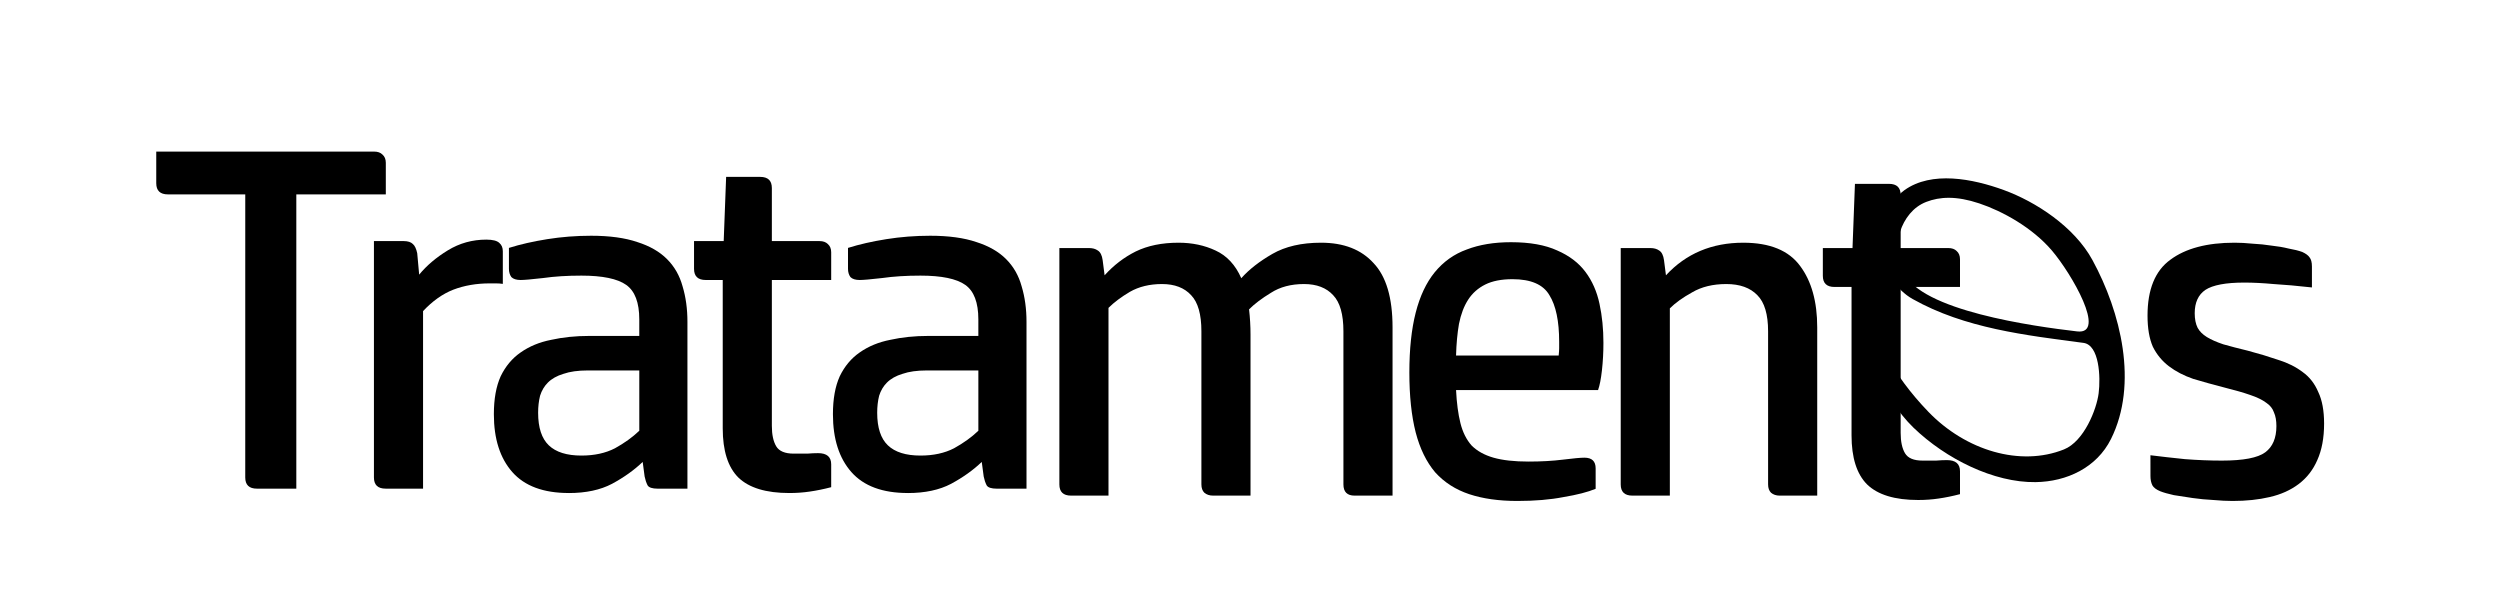 <?xml version="1.0" encoding="UTF-8" standalone="no"?>
<!-- Created with Inkscape (http://www.inkscape.org/) -->

<svg
   width="440mm"
   height="106mm"
   viewBox="0 0 440 106"
   version="1.1"
   id="svg10421"
   inkscape:version="1.2 (dc2aedaf03, 2022-05-15)"
   sodipodi:docname="tratamentes-tipografia.svg"
   inkscape:export-filename="tratamentes-tipografia-640x128.png"
   inkscape:export-xdpi="40.639999"
   inkscape:export-ydpi="40.639999"
   xmlns:inkscape="http://www.inkscape.org/namespaces/inkscape"
   xmlns:sodipodi="http://sodipodi.sourceforge.net/DTD/sodipodi-0.dtd"
   xmlns="http://www.w3.org/2000/svg"
   xmlns:svg="http://www.w3.org/2000/svg">
  <sodipodi:namedview
     id="namedview10423"
     pagecolor="#ffffff"
     bordercolor="#666666"
     borderopacity="1.0"
     inkscape:showpageshadow="2"
     inkscape:pageopacity="0.0"
     inkscape:pagecheckerboard="0"
     inkscape:deskcolor="#d1d1d1"
     inkscape:document-units="mm"
     showgrid="false"
     inkscape:zoom="0.25323113"
     inkscape:cx="787.81784"
     inkscape:cy="485.72228"
     inkscape:window-width="1765"
     inkscape:window-height="1020"
     inkscape:window-x="64"
     inkscape:window-y="0"
     inkscape:window-maximized="0"
     inkscape:current-layer="layer1" />
  <defs
     id="defs10418">
    <filter
       style="color-interpolation-filters:sRGB"
       inkscape:label="Drop Shadow"
       id="filter8965"
       x="-0.121"
       y="-0.319"
       width="1.292"
       height="1.77">
      <feFlood
         flood-opacity="0.961"
         flood-color="rgb(255,255,255)"
         result="flood"
         id="feFlood8955" />
      <feComposite
         in="flood"
         in2="SourceGraphic"
         operator="in"
         result="composite1"
         id="feComposite8957" />
      <feGaussianBlur
         in="composite1"
         stdDeviation="3"
         result="blur"
         id="feGaussianBlur8959" />
      <feOffset
         dx="3"
         dy="3"
         result="offset"
         id="feOffset8961" />
      <feComposite
         in="SourceGraphic"
         in2="offset"
         operator="over"
         result="fbSourceGraphic"
         id="feComposite8963" />
      <feColorMatrix
         result="fbSourceGraphicAlpha"
         in="fbSourceGraphic"
         values="0 0 0 -1 0 0 0 0 -1 0 0 0 0 -1 0 0 0 0 1 0"
         id="feColorMatrix8967" />
      <feFlood
         id="feFlood8969"
         flood-opacity="0.961"
         flood-color="rgb(255,255,255)"
         result="flood"
         in="fbSourceGraphic" />
      <feComposite
         in2="fbSourceGraphic"
         id="feComposite8971"
         in="flood"
         operator="in"
         result="composite1" />
      <feGaussianBlur
         id="feGaussianBlur8973"
         in="composite1"
         stdDeviation="3"
         result="blur" />
      <feOffset
         id="feOffset8975"
         dx="3"
         dy="3"
         result="offset" />
      <feComposite
         in2="offset"
         id="feComposite8977"
         in="fbSourceGraphic"
         operator="over"
         result="composite2" />
    </filter>
    <clipPath
       clipPathUnits="userSpaceOnUse"
       id="clipPath2557-4-9-5">
      <path
         d="M 56.407,49.85 H 175.541 V 179.059 H 56.407 Z"
         clip-rule="evenodd"
         id="path2559-5-5-7"
         style="stroke-width:1.528" />
    </clipPath>
    <filter
       style="color-interpolation-filters:sRGB"
       inkscape:label="Drop Shadow"
       id="filter10584"
       x="-0.216"
       y="-0.319"
       width="1.523"
       height="1.77">
      <feFlood
         flood-opacity="0.961"
         flood-color="rgb(255,255,255)"
         result="flood"
         id="feFlood10562" />
      <feComposite
         in="flood"
         in2="SourceGraphic"
         operator="in"
         result="composite1"
         id="feComposite10564" />
      <feGaussianBlur
         in="composite1"
         stdDeviation="3"
         result="blur"
         id="feGaussianBlur10566" />
      <feOffset
         dx="3"
         dy="3"
         result="offset"
         id="feOffset10568" />
      <feComposite
         in="SourceGraphic"
         in2="offset"
         operator="over"
         result="fbSourceGraphic"
         id="feComposite10570" />
      <feColorMatrix
         result="fbSourceGraphicAlpha"
         in="fbSourceGraphic"
         values="0 0 0 -1 0 0 0 0 -1 0 0 0 0 -1 0 0 0 0 1 0"
         id="feColorMatrix10572" />
      <feFlood
         id="feFlood10574"
         flood-opacity="0.961"
         flood-color="rgb(255,255,255)"
         result="flood"
         in="fbSourceGraphic" />
      <feComposite
         in2="fbSourceGraphic"
         id="feComposite10576"
         in="flood"
         operator="in"
         result="composite1" />
      <feGaussianBlur
         id="feGaussianBlur10578"
         in="composite1"
         stdDeviation="3"
         result="blur" />
      <feOffset
         id="feOffset10580"
         dx="3"
         dy="3"
         result="offset" />
      <feComposite
         in2="offset"
         id="feComposite10582"
         in="fbSourceGraphic"
         operator="over"
         result="composite2" />
    </filter>
    <filter
       style="color-interpolation-filters:sRGB"
       inkscape:label="Drop Shadow"
       id="filter10608"
       x="-0.216"
       y="-0.319"
       width="1.523"
       height="1.77">
      <feFlood
         flood-opacity="0.961"
         flood-color="rgb(255,255,255)"
         result="flood"
         id="feFlood10586" />
      <feComposite
         in="flood"
         in2="SourceGraphic"
         operator="in"
         result="composite1"
         id="feComposite10588" />
      <feGaussianBlur
         in="composite1"
         stdDeviation="3"
         result="blur"
         id="feGaussianBlur10590" />
      <feOffset
         dx="3"
         dy="3"
         result="offset"
         id="feOffset10592" />
      <feComposite
         in="SourceGraphic"
         in2="offset"
         operator="over"
         result="fbSourceGraphic"
         id="feComposite10594" />
      <feColorMatrix
         result="fbSourceGraphicAlpha"
         in="fbSourceGraphic"
         values="0 0 0 -1 0 0 0 0 -1 0 0 0 0 -1 0 0 0 0 1 0"
         id="feColorMatrix10596" />
      <feFlood
         id="feFlood10598"
         flood-opacity="0.961"
         flood-color="rgb(255,255,255)"
         result="flood"
         in="fbSourceGraphic" />
      <feComposite
         in2="fbSourceGraphic"
         id="feComposite10600"
         in="flood"
         operator="in"
         result="composite1" />
      <feGaussianBlur
         id="feGaussianBlur10602"
         in="composite1"
         stdDeviation="3"
         result="blur" />
      <feOffset
         id="feOffset10604"
         dx="3"
         dy="3"
         result="offset" />
      <feComposite
         in2="offset"
         id="feComposite10606"
         in="fbSourceGraphic"
         operator="over"
         result="composite2" />
    </filter>
  </defs>
  <g
     inkscape:label="Camada 1"
     inkscape:groupmode="layer"
     id="layer1">
    <g
       id="g9649"
       transform="translate(-16.653,-126.892)">
      <g
         aria-label="Trata"
         transform="matrix(1.235,0,0,1.235,-84.544,0.013)"
         id="text2659-1"
         style="font-size:69.314px;line-height:1.15;font-family:Cookie;-inkscape-font-specification:Cookie;letter-spacing:-5.09px;word-spacing:-0.04px;stroke-width:0.361;filter:url(#filter8965)">
        <path
           d="M 110.893,124.438 H 99.872 q -1.664,0 -1.664,-1.594 v -4.505 h 31.052 q 0.762,0 1.178,0.416 0.485,0.416 0.485,1.178 v 4.505 h -12.754 v 41.935 h -5.614 q -1.664,0 -1.664,-1.594 z"
           style="font-family:'HP Simplified';-inkscape-font-specification:'HP Simplified'"
           id="path10819" />
        <path
           d="m 145.242,130.884 q 1.386,0 1.871,0.485 0.485,0.416 0.485,1.178 v 4.644 q -0.485,-0.069 -0.97,-0.069 -0.485,0 -0.901,0 -2.842,0 -5.199,0.901 -2.287,0.901 -4.297,3.05 v 25.299 h -5.337 q -1.664,0 -1.664,-1.594 v -33.686 h 4.228 q 0.901,0 1.317,0.416 0.416,0.347 0.624,1.317 l 0.277,3.05 q 1.594,-1.941 4.09,-3.466 2.495,-1.525 5.476,-1.525 z"
           style="font-family:'HP Simplified';-inkscape-font-specification:'HP Simplified'"
           id="path10821" />
        <path
           d="m 159.699,149.529 q -2.079,0 -3.466,0.485 -1.386,0.416 -2.218,1.248 -0.762,0.762 -1.109,1.871 -0.277,1.109 -0.277,2.426 0,3.188 1.525,4.644 1.525,1.456 4.644,1.456 2.773,0 4.783,-1.04 2.01,-1.109 3.466,-2.495 v -8.595 z m -2.703,17.467 q -5.406,0 -8.04,-2.98 -2.634,-2.98 -2.634,-8.248 0,-3.258 0.97,-5.406 1.04,-2.149 2.842,-3.396 1.871,-1.317 4.367,-1.802 2.495,-0.555 5.406,-0.555 h 7.139 v -2.357 q 0,-3.604 -1.871,-4.921 -1.871,-1.317 -6.377,-1.317 -3.05,0 -5.476,0.347 -2.426,0.277 -3.188,0.277 -0.901,0 -1.317,-0.416 -0.347,-0.485 -0.347,-1.178 v -2.98 q 2.426,-0.762 5.476,-1.248 3.05,-0.485 6.238,-0.485 3.951,0 6.585,0.901 2.634,0.832 4.228,2.426 1.594,1.594 2.218,3.882 0.693,2.287 0.693,5.06 v 23.775 h -4.228 q -1.178,0 -1.456,-0.485 -0.277,-0.555 -0.416,-1.248 l -0.277,-2.079 q -1.802,1.733 -4.367,3.119 -2.495,1.317 -6.169,1.317 z"
           style="font-family:'HP Simplified';-inkscape-font-specification:'HP Simplified'"
           id="path10823" />
        <path
           d="m 194.394,166.165 q -1.594,0.416 -3.05,0.624 -1.386,0.208 -2.911,0.208 -4.991,0 -7.278,-2.218 -2.218,-2.218 -2.218,-7.001 v -21.141 h -2.426 q -1.664,0 -1.664,-1.594 v -3.951 h 4.228 l 0.347,-9.149 h 4.852 q 1.664,0 1.664,1.594 v 7.555 h 6.793 q 0.762,0 1.178,0.416 0.485,0.416 0.485,1.178 v 3.951 h -8.456 v 20.794 q 0,1.871 0.624,2.911 0.624,1.04 2.495,1.04 1.178,0 1.941,0 0.832,-0.069 1.525,-0.069 1.871,0 1.871,1.594 z"
           style="font-family:'HP Simplified';-inkscape-font-specification:'HP Simplified'"
           id="path10825" />
        <path
           d="m 208.019,149.529 q -2.079,0 -3.466,0.485 -1.386,0.416 -2.218,1.248 -0.762,0.762 -1.109,1.871 -0.277,1.109 -0.277,2.426 0,3.188 1.525,4.644 1.525,1.456 4.644,1.456 2.773,0 4.783,-1.04 2.01,-1.109 3.466,-2.495 v -8.595 z m -2.703,17.467 q -5.406,0 -8.04,-2.98 -2.634,-2.98 -2.634,-8.248 0,-3.258 0.97,-5.406 1.04,-2.149 2.842,-3.396 1.871,-1.317 4.367,-1.802 2.495,-0.555 5.406,-0.555 h 7.139 v -2.357 q 0,-3.604 -1.871,-4.921 -1.871,-1.317 -6.377,-1.317 -3.05,0 -5.476,0.347 -2.426,0.277 -3.188,0.277 -0.901,0 -1.317,-0.416 -0.347,-0.485 -0.347,-1.178 v -2.98 q 2.426,-0.762 5.476,-1.248 3.05,-0.485 6.238,-0.485 3.951,0 6.585,0.901 2.634,0.832 4.228,2.426 1.594,1.594 2.218,3.882 0.693,2.287 0.693,5.06 v 23.775 h -4.228 q -1.178,0 -1.456,-0.485 -0.277,-0.555 -0.416,-1.248 l -0.277,-2.079 q -1.802,1.733 -4.367,3.119 -2.495,1.317 -6.169,1.317 z"
           style="font-family:'HP Simplified';-inkscape-font-specification:'HP Simplified'"
           id="path10827" />
      </g>
      <g
         id="g9641"
         transform="translate(143.387,-44.245)">
        <path
           d="m 109.343,54.856 c -13.904,4.924 -30.812,15.531 -38.788,29.737 -12.488,22.244 -20.138,52.681 -8.127,76.097 6.242,12.17 19.339,18.142 33.015,18.332 18.281,0.254 39.255,-9.875 53.425,-23.134 13.637,-12.76 23.561,-36.601 25.627,-49.823 2.177,-13.93 0.564,-19.04 -1.339,-19.024 -1.903,0.016 1.388,29.704 -30.799,62.106 -16.358,16.466 -40.242,23.393 -59.335,15.976 -8.792,-3.415 -14.299,-17.016 -15.192,-23.872 -0.892,-6.856 -0.329,-20.529 6.649,-21.425 25.138,-3.229 51.945,-6.157 74.804,-18.655 6.953,-3.801 12.504,-11.715 13.483,-19.578 1.172,-9.414 -2.119,-21.26 -9.904,-26.681 -11.905,-8.29 -29.846,-4.897 -43.52,-0.055 l -1e-5,4e-6 z m 23.931,3.293 c 3.793,-0.028 7.056,0.629 10.005,1.731 5.896,2.204 9.663,7.25 11.477,12.645 1.841,5.475 0.843,11.994 -1.528,17.261 -7.358,16.34 -56.818,22.983 -75.966,25.161 -13.136,1.495 2.441,-24.595 11.029,-34.375 8.588,-9.78 21.68,-16.764 31.806,-20.043 5.063,-1.64 9.384,-2.353 13.177,-2.381 z"
           style="fill:#000000;fill-opacity:1;fill-rule:nonzero;stroke:none;filter:url(#filter8965)"
           id="path573-7-9-7-6-7"
           transform="matrix(-0.402,0,0,0.414,272.308,179.393)"
           clip-path="url(#clipPath2557-4-9-5)" />
        <g
           aria-label="ment   s"
           transform="matrix(1.235,0,0,1.235,-84.544,0.013)"
           id="text2659-1-2"
           style="font-size:69.314px;line-height:1.15;font-family:Cookie;-inkscape-font-specification:Cookie;letter-spacing:-5.09px;word-spacing:-0.04px;stroke-width:0.361;filter:url(#filter8965)">
          <path
             d="m 132.714,203.192 q -0.762,0 -1.248,-0.416 -0.416,-0.416 -0.416,-1.178 V 179.764 q 0,-3.604 -1.456,-5.129 -1.456,-1.594 -4.159,-1.594 -2.634,0 -4.575,1.109 -1.871,1.109 -3.05,2.287 v 26.755 h -5.337 q -1.664,0 -1.664,-1.594 v -33.686 h 4.228 q 0.762,0 1.248,0.347 0.555,0.347 0.693,1.386 l 0.277,2.149 q 1.941,-2.149 4.436,-3.396 2.565,-1.248 6.1,-1.248 2.911,0 5.268,1.109 2.426,1.109 3.674,3.951 1.664,-1.871 4.436,-3.466 2.773,-1.594 6.931,-1.594 4.852,0 7.486,2.911 2.703,2.842 2.703,9.149 v 23.983 h -5.406 q -1.594,0 -1.594,-1.594 V 179.764 q 0,-3.604 -1.456,-5.129 -1.456,-1.594 -4.159,-1.594 -2.773,0 -4.713,1.248 -1.941,1.178 -3.119,2.357 0.208,1.802 0.208,3.604 v 22.943 z"
             style="font-family:'HP Simplified';-inkscape-font-specification:'HP Simplified'"
             id="path10830" />
          <path
             d="m 167.341,188.151 q 0.139,2.773 0.624,4.713 0.485,1.941 1.594,3.188 1.178,1.178 3.119,1.733 1.941,0.555 4.991,0.555 2.703,0 4.921,-0.277 2.218,-0.277 3.05,-0.277 1.594,0 1.594,1.525 v 2.911 q -1.664,0.693 -4.575,1.178 -2.842,0.555 -6.585,0.555 -3.951,0 -6.862,-0.97 -2.911,-0.97 -4.852,-3.119 -1.871,-2.218 -2.773,-5.684 -0.901,-3.535 -0.901,-8.526 0,-4.991 0.901,-8.526 0.901,-3.535 2.703,-5.753 1.871,-2.287 4.575,-3.258 2.703,-1.04 6.308,-1.04 4.02,0 6.585,1.178 2.565,1.109 4.02,3.05 1.456,1.941 2.01,4.575 0.555,2.565 0.555,5.545 0,2.01 -0.208,3.882 -0.208,1.871 -0.555,2.842 z m 14.625,-4.921 q 0.069,-0.693 0.069,-1.04 0,-0.347 0,-0.901 0,-4.436 -1.386,-6.654 -1.317,-2.287 -5.268,-2.287 -2.357,0 -3.882,0.762 -1.525,0.762 -2.426,2.149 -0.901,1.386 -1.317,3.466 -0.347,2.01 -0.416,4.505 z"
             style="font-family:'HP Simplified';-inkscape-font-specification:'HP Simplified'"
             id="path10832" />
          <path
             d="m 192.471,203.192 q -1.664,0 -1.664,-1.594 v -33.686 h 4.228 q 0.762,0 1.248,0.347 0.555,0.347 0.693,1.386 l 0.277,2.149 q 4.297,-4.644 11.021,-4.644 5.684,0 8.11,3.327 2.426,3.258 2.426,8.734 v 23.983 h -5.337 q -0.762,0 -1.248,-0.416 -0.416,-0.416 -0.416,-1.178 V 179.764 q 0,-3.604 -1.525,-5.129 -1.525,-1.594 -4.436,-1.594 -2.842,0 -4.852,1.178 -2.01,1.109 -3.188,2.287 v 26.686 z"
             style="font-family:'HP Simplified';-inkscape-font-specification:'HP Simplified'"
             id="path10834" />
          <path
             d="m 239.158,202.984 q -1.594,0.416 -3.05,0.624 -1.386,0.208 -2.911,0.208 -4.991,0 -7.278,-2.218 -2.218,-2.218 -2.218,-7.001 v -21.141 h -2.426 q -1.664,0 -1.664,-1.594 v -3.951 h 4.228 l 0.347,-9.149 h 4.852 q 1.664,0 1.664,1.594 v 7.555 h 6.793 q 0.762,0 1.178,0.416 0.485,0.416 0.485,1.178 v 3.951 h -8.456 v 20.794 q 0,1.871 0.624,2.911 0.624,1.04 2.495,1.04 1.178,0 1.941,0 0.832,-0.069 1.525,-0.069 1.871,0 1.871,1.594 z"
             style="font-family:'HP Simplified';-inkscape-font-specification:'HP Simplified'"
             id="path10836" />
          <path
             d="m 266.297,197.439 q 2.218,0.277 4.921,0.555 2.703,0.208 5.268,0.208 4.575,0 6.169,-1.178 1.594,-1.178 1.594,-3.743 0,-1.178 -0.347,-1.941 -0.277,-0.832 -1.109,-1.386 -0.832,-0.624 -2.287,-1.109 -1.386,-0.485 -3.604,-1.04 -2.426,-0.624 -4.505,-1.248 -2.01,-0.693 -3.466,-1.802 -1.456,-1.109 -2.287,-2.773 -0.762,-1.733 -0.762,-4.436 0,-5.614 3.258,-7.971 3.258,-2.426 9.149,-2.426 1.178,0 2.565,0.139 1.386,0.069 2.703,0.277 1.317,0.139 2.426,0.416 1.178,0.208 1.941,0.485 0.762,0.347 1.04,0.762 0.347,0.416 0.347,1.317 v 2.98 q -3.119,-0.347 -5.476,-0.485 -2.287,-0.208 -4.159,-0.208 -3.951,0 -5.545,1.04 -1.525,1.04 -1.525,3.327 0,1.248 0.416,2.079 0.416,0.762 1.317,1.317 0.901,0.555 2.357,1.04 1.456,0.416 3.466,0.901 2.357,0.624 4.367,1.317 2.01,0.624 3.466,1.733 1.456,1.04 2.218,2.842 0.832,1.733 0.832,4.505 0,3.05 -0.97,5.199 -0.901,2.079 -2.634,3.396 -1.733,1.317 -4.159,1.871 -2.357,0.555 -5.268,0.555 -1.248,0 -2.773,-0.139 -1.456,-0.069 -2.911,-0.277 -1.456,-0.208 -2.703,-0.416 -1.248,-0.277 -1.941,-0.555 -0.832,-0.347 -1.109,-0.832 -0.277,-0.555 -0.277,-1.317 z"
             style="font-family:'HP Simplified';-inkscape-font-specification:'HP Simplified'"
             id="path10838" />
        </g>
      </g>
    </g>
  </g>
</svg>
